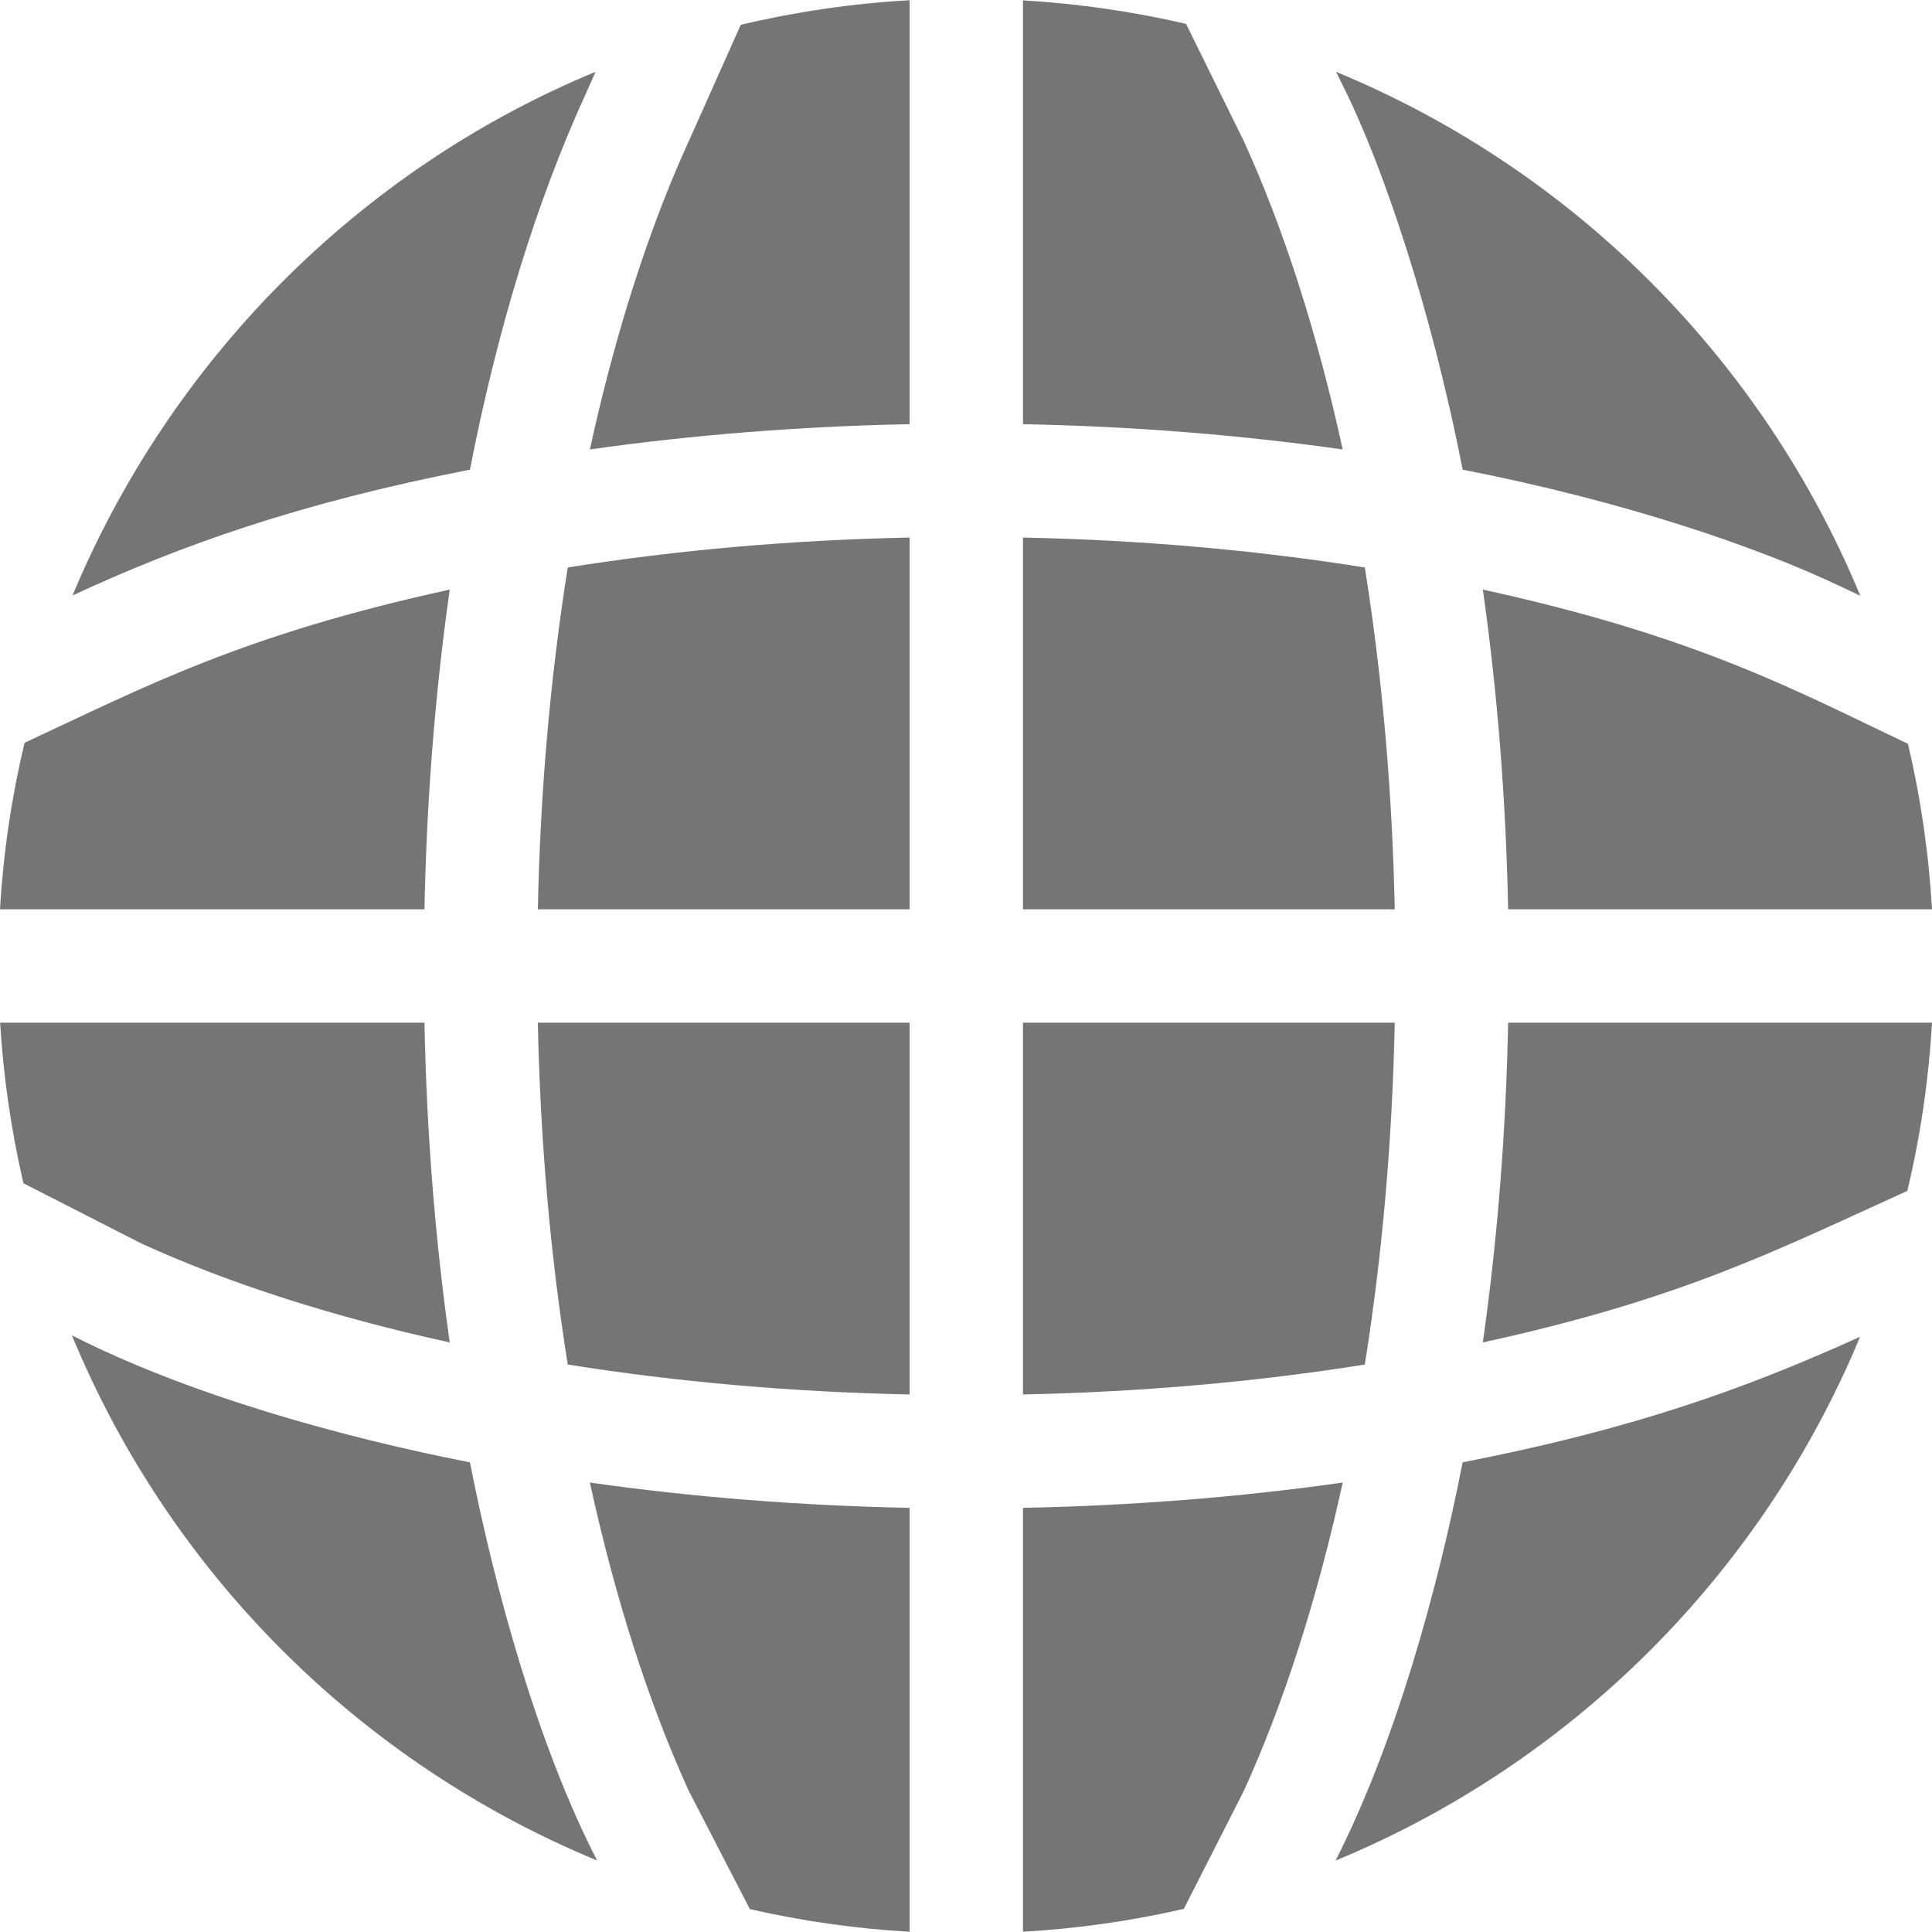 <?xml version="1.0"?>
<svg xmlns="http://www.w3.org/2000/svg" id="Capa_1" enable-background="new 0 0 511.251 511.251" height="512px" viewBox="0 0 511.251 511.251" width="512px"><g><g><path d="m240.703 112.245v-112.189c-15.356.877-30.282 3.087-44.685 6.504-18.208 40.772-12.437 27.903-13.61 30.475-10.646 23.225-19.622 51.229-26.311 81.901 27.295-3.877 55.624-6.117 84.606-6.691z" data-original="#000000" class="active-path" data-old_color="#000000" fill="#757575"/><path d="m142.324 240.627h98.379v-98.379c-31.159.643-61.481 3.302-90.463 7.916-4.614 28.98-7.273 59.303-7.916 90.463z" data-original="#000000" class="active-path" data-old_color="#000000" fill="#757575"/><path d="m270.703 112.245c28.983.574 57.312 2.814 84.605 6.691-6.67-30.591-15.616-58.526-26.225-81.715l-15.227-30.904c-13.956-3.235-28.372-5.341-43.153-6.215z" data-original="#000000" class="active-path" data-old_color="#000000" fill="#757575"/><path d="m150.24 361.09c28.981 4.614 59.304 7.273 90.463 7.916v-98.379h-98.379c.643 31.16 3.302 61.482 7.916 90.463z" data-original="#000000" class="active-path" data-old_color="#000000" fill="#757575"/><path d="m240.703 399.009c-28.983-.574-57.312-2.814-84.606-6.691 6.658 30.534 15.584 58.424 26.167 81.586l16.163 31.29c13.728 3.14 27.854 5.17 42.277 6.002v-112.187z" data-original="#000000" class="active-path" data-old_color="#000000" fill="#757575"/><path d="m392.394 156.021c3.877 27.294 6.117 55.623 6.691 84.605h112.167c-.864-14.962-3.019-29.596-6.354-43.79-29.11-13.795-55.403-28.363-112.504-40.815z" data-original="#000000" class="active-path" data-old_color="#000000" fill="#757575"/><path d="m356.089 24.154c9.442 19.184 22.369 56.165 30.957 100.13 42.577 8.316 77.649 20.286 99.924 30.857l5.313 2.518c-25.856-62.431-75.749-112.647-138.729-138.65z" data-original="#000000" class="active-path" data-old_color="#000000" fill="#757575"/><path d="m504.727 315.142c3.435-14.418 5.646-29.295 6.524-44.516h-112.166c-.574 28.982-2.814 57.312-6.691 84.605 52.748-11.501 77.464-24.3 112.333-40.089z" data-original="#000000" class="active-path" data-old_color="#000000" fill="#757575"/><path d="m329.123 473.947c10.592-23.172 19.524-51.076 26.186-81.63-27.294 3.877-55.623 6.117-84.606 6.691v112.175c14.093-.821 27.982-2.707 42.562-6.049z" data-original="#000000" class="active-path" data-old_color="#000000" fill="#757575"/><path d="m369.082 270.627h-98.379v98.379c31.159-.643 61.482-3.302 90.463-7.916 4.614-28.982 7.273-59.304 7.916-90.463z" data-original="#000000" class="active-path" data-old_color="#000000" fill="#757575"/><path d="m6.498 196.555c-3.422 14.334-5.625 29.069-6.498 44.072h112.321c.574-28.983 2.814-57.312 6.691-84.605-55.122 12.019-80.864 25.828-112.514 40.533z" data-original="#000000" class="active-path" data-old_color="#000000" fill="#757575"/><path d="m387.046 386.969c-6.658 34.088-17.947 74.549-33.625 105.382 62.838-25.943 112.854-76.13 138.799-138.613-29.86 13.52-59.339 24.278-105.174 33.231z" data-original="#000000" class="active-path" data-old_color="#000000" fill="#757575"/><path d="m124.36 386.969c-33.708-6.584-74.612-17.922-105.337-33.614 26.1 63.255 76.51 113.175 138.995 138.979-15.602-30.206-27.115-71.871-33.658-105.365z" data-original="#000000" class="active-path" data-old_color="#000000" fill="#757575"/><path d="m361.166 150.164c-28.981-4.614-59.303-7.273-90.463-7.916v98.379h98.379c-.643-31.159-3.302-61.482-7.916-90.463z" data-original="#000000" class="active-path" data-old_color="#000000" fill="#757575"/><path d="m119.012 355.232c-3.877-27.293-6.117-55.622-6.691-84.605h-112.289c.847 14.051 2.877 28.249 6.159 42.49l31.205 15.936c23.168 10.588 51.069 19.518 81.616 26.179z" data-original="#000000" class="active-path" data-old_color="#000000" fill="#757575"/><path d="m124.36 124.284c7.355-37.654 17.675-71.152 30.744-99.681l2.509-5.618c-63.166 26.185-112.656 76.795-138.426 138.595 28.37-13.182 59.867-24.447 105.173-33.296z" data-original="#000000" class="active-path" data-old_color="#000000" fill="#757575"/></g></g> </svg>
